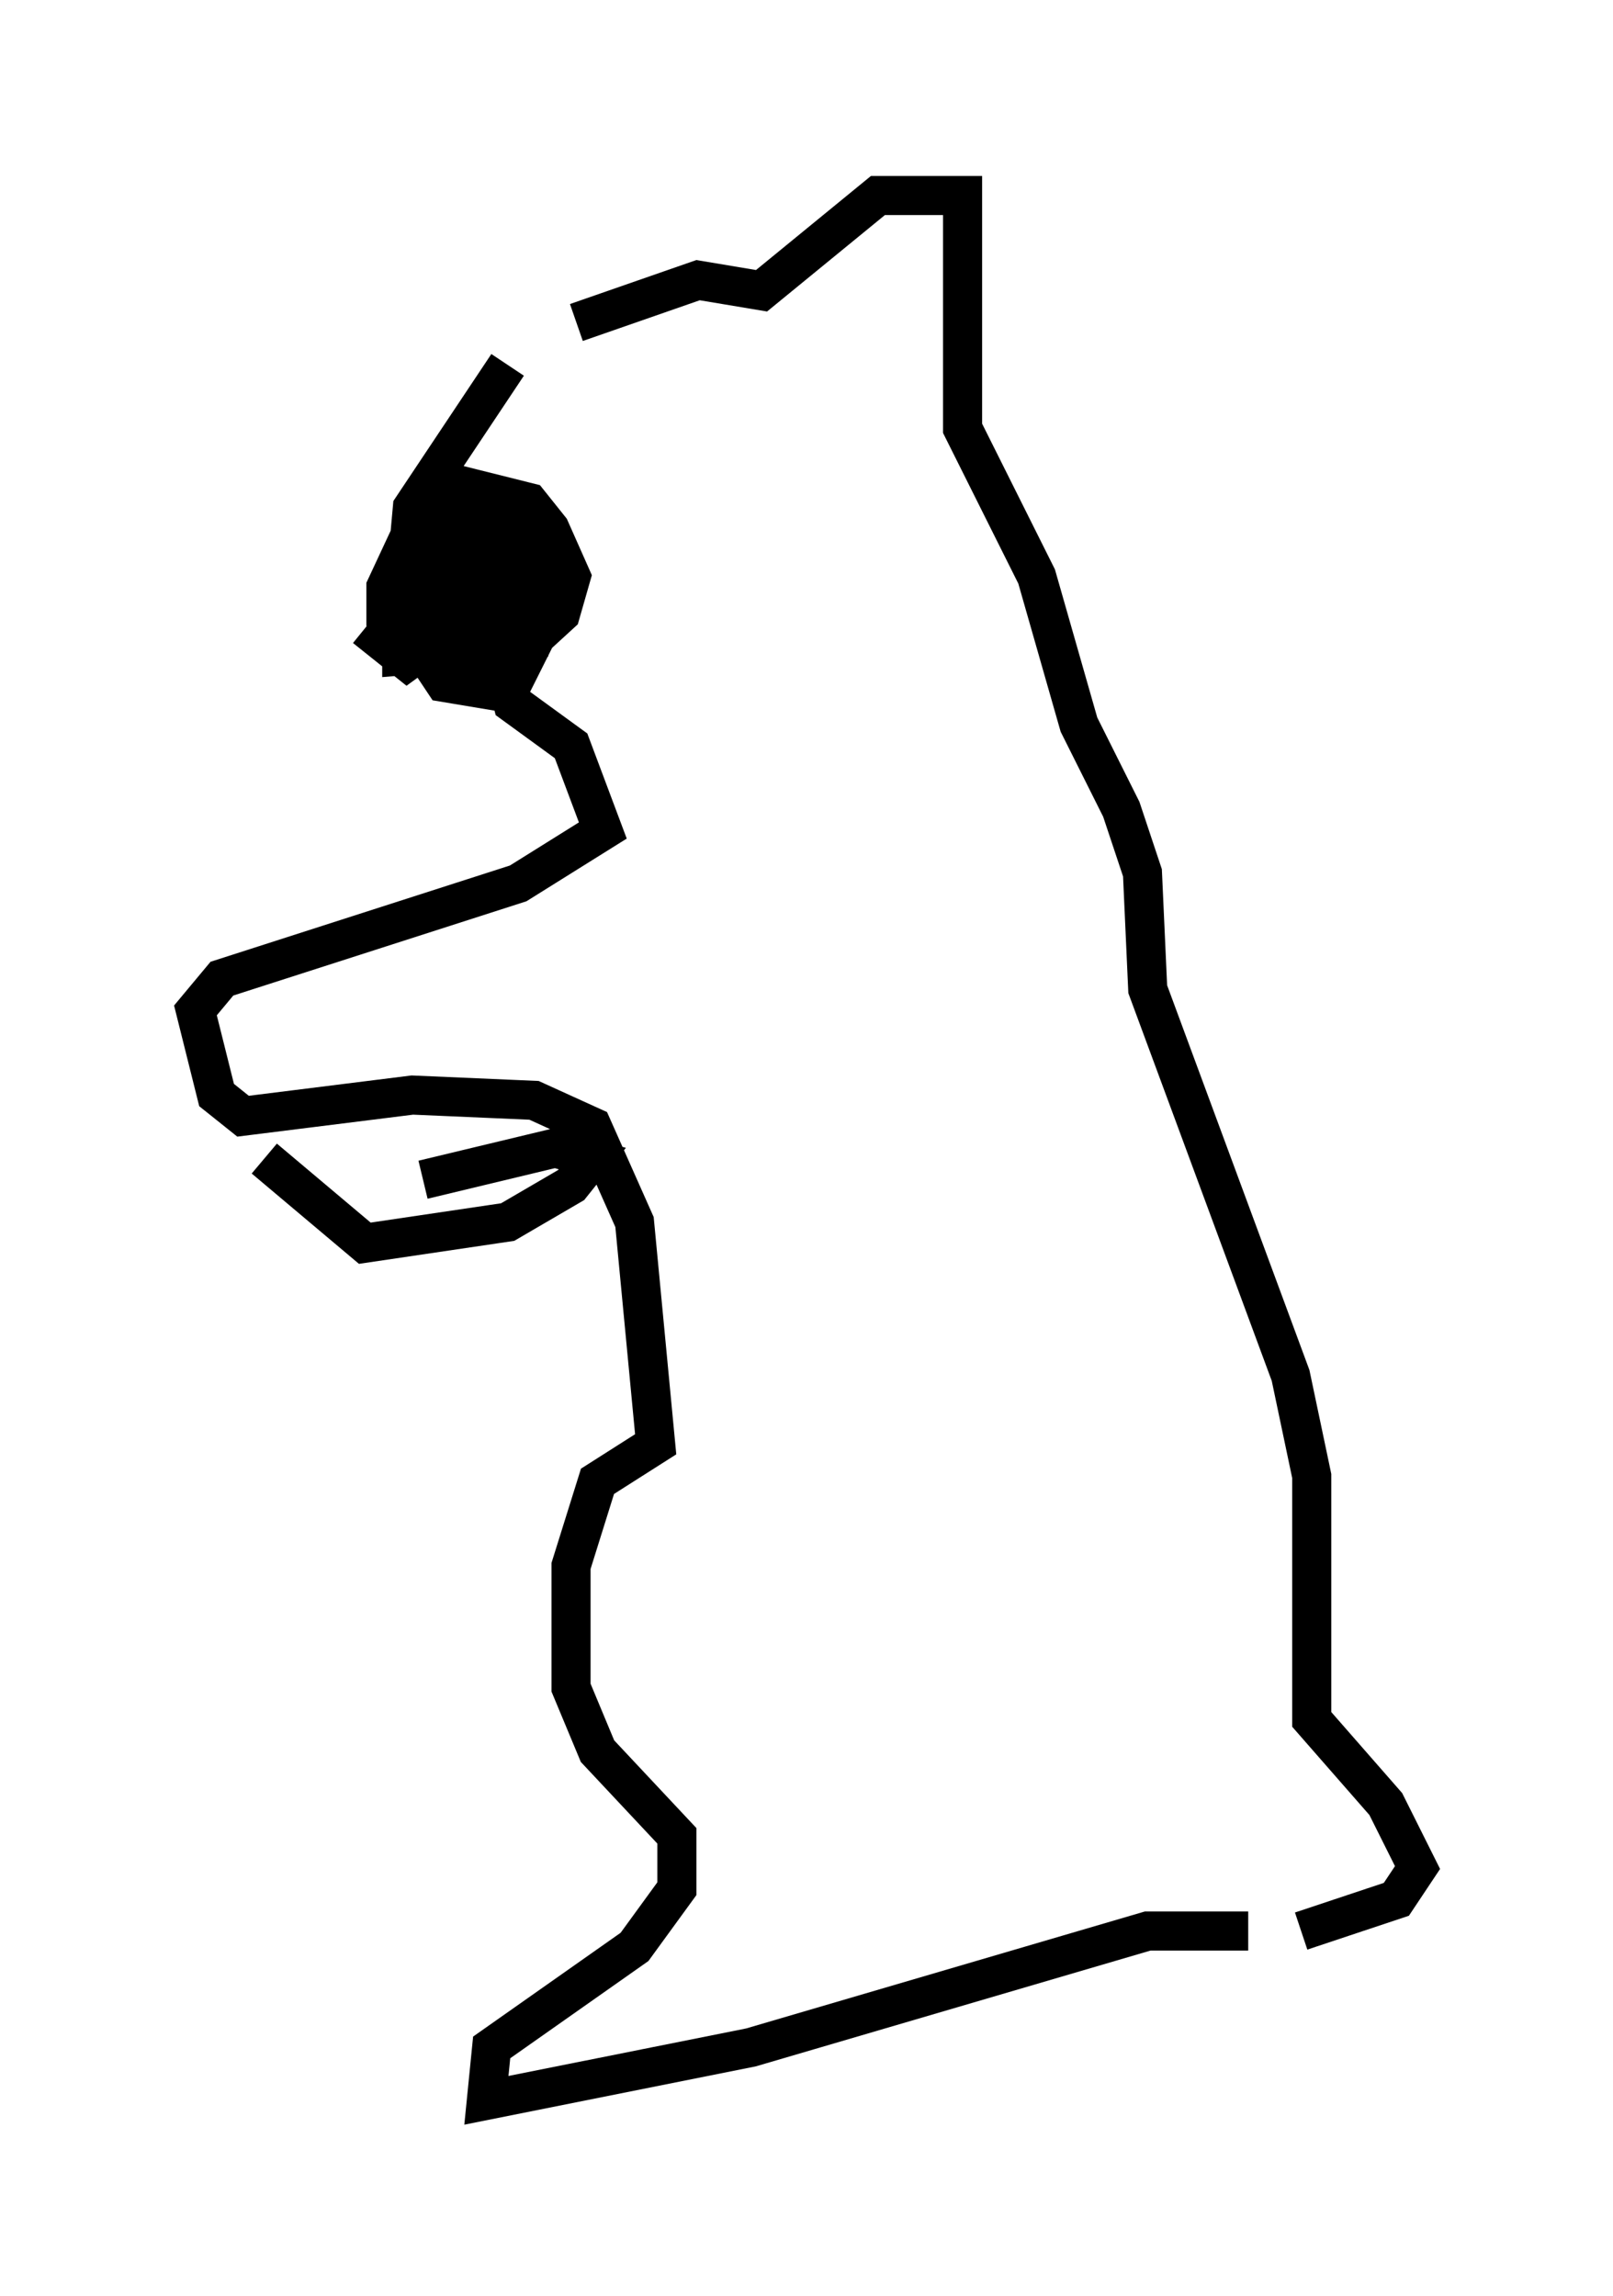 <?xml version="1.0" encoding="utf-8" ?>
<svg baseProfile="full" height="58.714" version="1.1" width="41.258" xmlns="http://www.w3.org/2000/svg" xmlns:ev="http://www.w3.org/2001/xml-events" xmlns:xlink="http://www.w3.org/1999/xlink"><defs /><rect fill="white" height="58.714" width="41.258" x="0" y="0" /><path d="M12.984, 10.413 m1.759, -2.165 l3.112, -1.083 1.624, 0.271 l2.977, -2.436 2.165, 0.0 l0.0, 5.954 1.894, 3.789 l1.083, 3.789 1.083, 2.165 l0.541, 1.624 0.135, 2.977 l3.654, 9.878 0.541, 2.571 l0.0, 6.225 1.894, 2.165 l0.812, 1.624 -0.541, 0.812 l-2.436, 0.812 m-20.297, -40.054 l-2.436, 3.654 -0.135, 1.488 l2.165, 1.353 0.541, 2.165 l1.488, 1.083 0.812, 2.165 l-2.165, 1.353 -7.578, 2.436 l-0.677, 0.812 0.541, 2.165 l0.677, 0.541 4.33, -0.541 l3.112, 0.135 1.488, 0.677 l1.083, 2.436 0.541, 5.683 l-1.488, 0.947 -0.677, 2.165 l0.0, 3.112 0.677, 1.624 l2.03, 2.165 0.0, 1.353 l-1.083, 1.488 -3.654, 2.571 l-0.135, 1.353 6.766, -1.353 l10.149, -2.977 2.571, 0.0 m-18.268, -36.535 l-2.03, 1.759 m1.083, -0.541 l0.406, 1.218 0.135, -0.812 l-0.812, -0.541 -0.947, 0.271 l-1.759, 2.165 0.677, 0.541 l1.488, -1.083 0.0, -1.894 l-0.947, 0.0 -0.677, 1.353 l0.0, 1.488 1.624, -0.135 l0.812, -0.947 0.271, -1.759 l-0.541, -0.812 -1.624, -0.135 l-0.947, 2.03 0.0, 0.812 l0.677, 0.812 0.812, 0.0 l1.624, -1.083 0.541, -0.947 l0.0, -1.488 -1.624, -0.541 l-0.812, 0.947 -0.541, 2.165 l0.271, 0.677 1.894, 0.812 l1.624, -1.488 0.271, -0.947 l-0.541, -1.218 -0.541, -0.677 l-1.624, -0.406 -0.947, 1.624 l-0.135, 2.571 0.541, 0.812 l1.624, 0.271 1.083, -2.165 l-1.353, -2.436 -0.677, -0.271 l-0.677, 0.135 -0.541, 1.488 l0.0, 1.894 1.218, 1.083 l1.083, -0.271 0.541, -2.436 l-0.677, -1.624 -0.271, 2.706 l0.812, 0.271 0.0, -0.812 l-0.271, 1.083 m-6.495, 13.261 l2.571, 2.165 3.654, -0.541 l1.624, -0.947 0.541, -0.677 l-0.947, -0.271 -3.383, 0.812 " fill="none" stroke="black" stroke-width="1" /></svg>